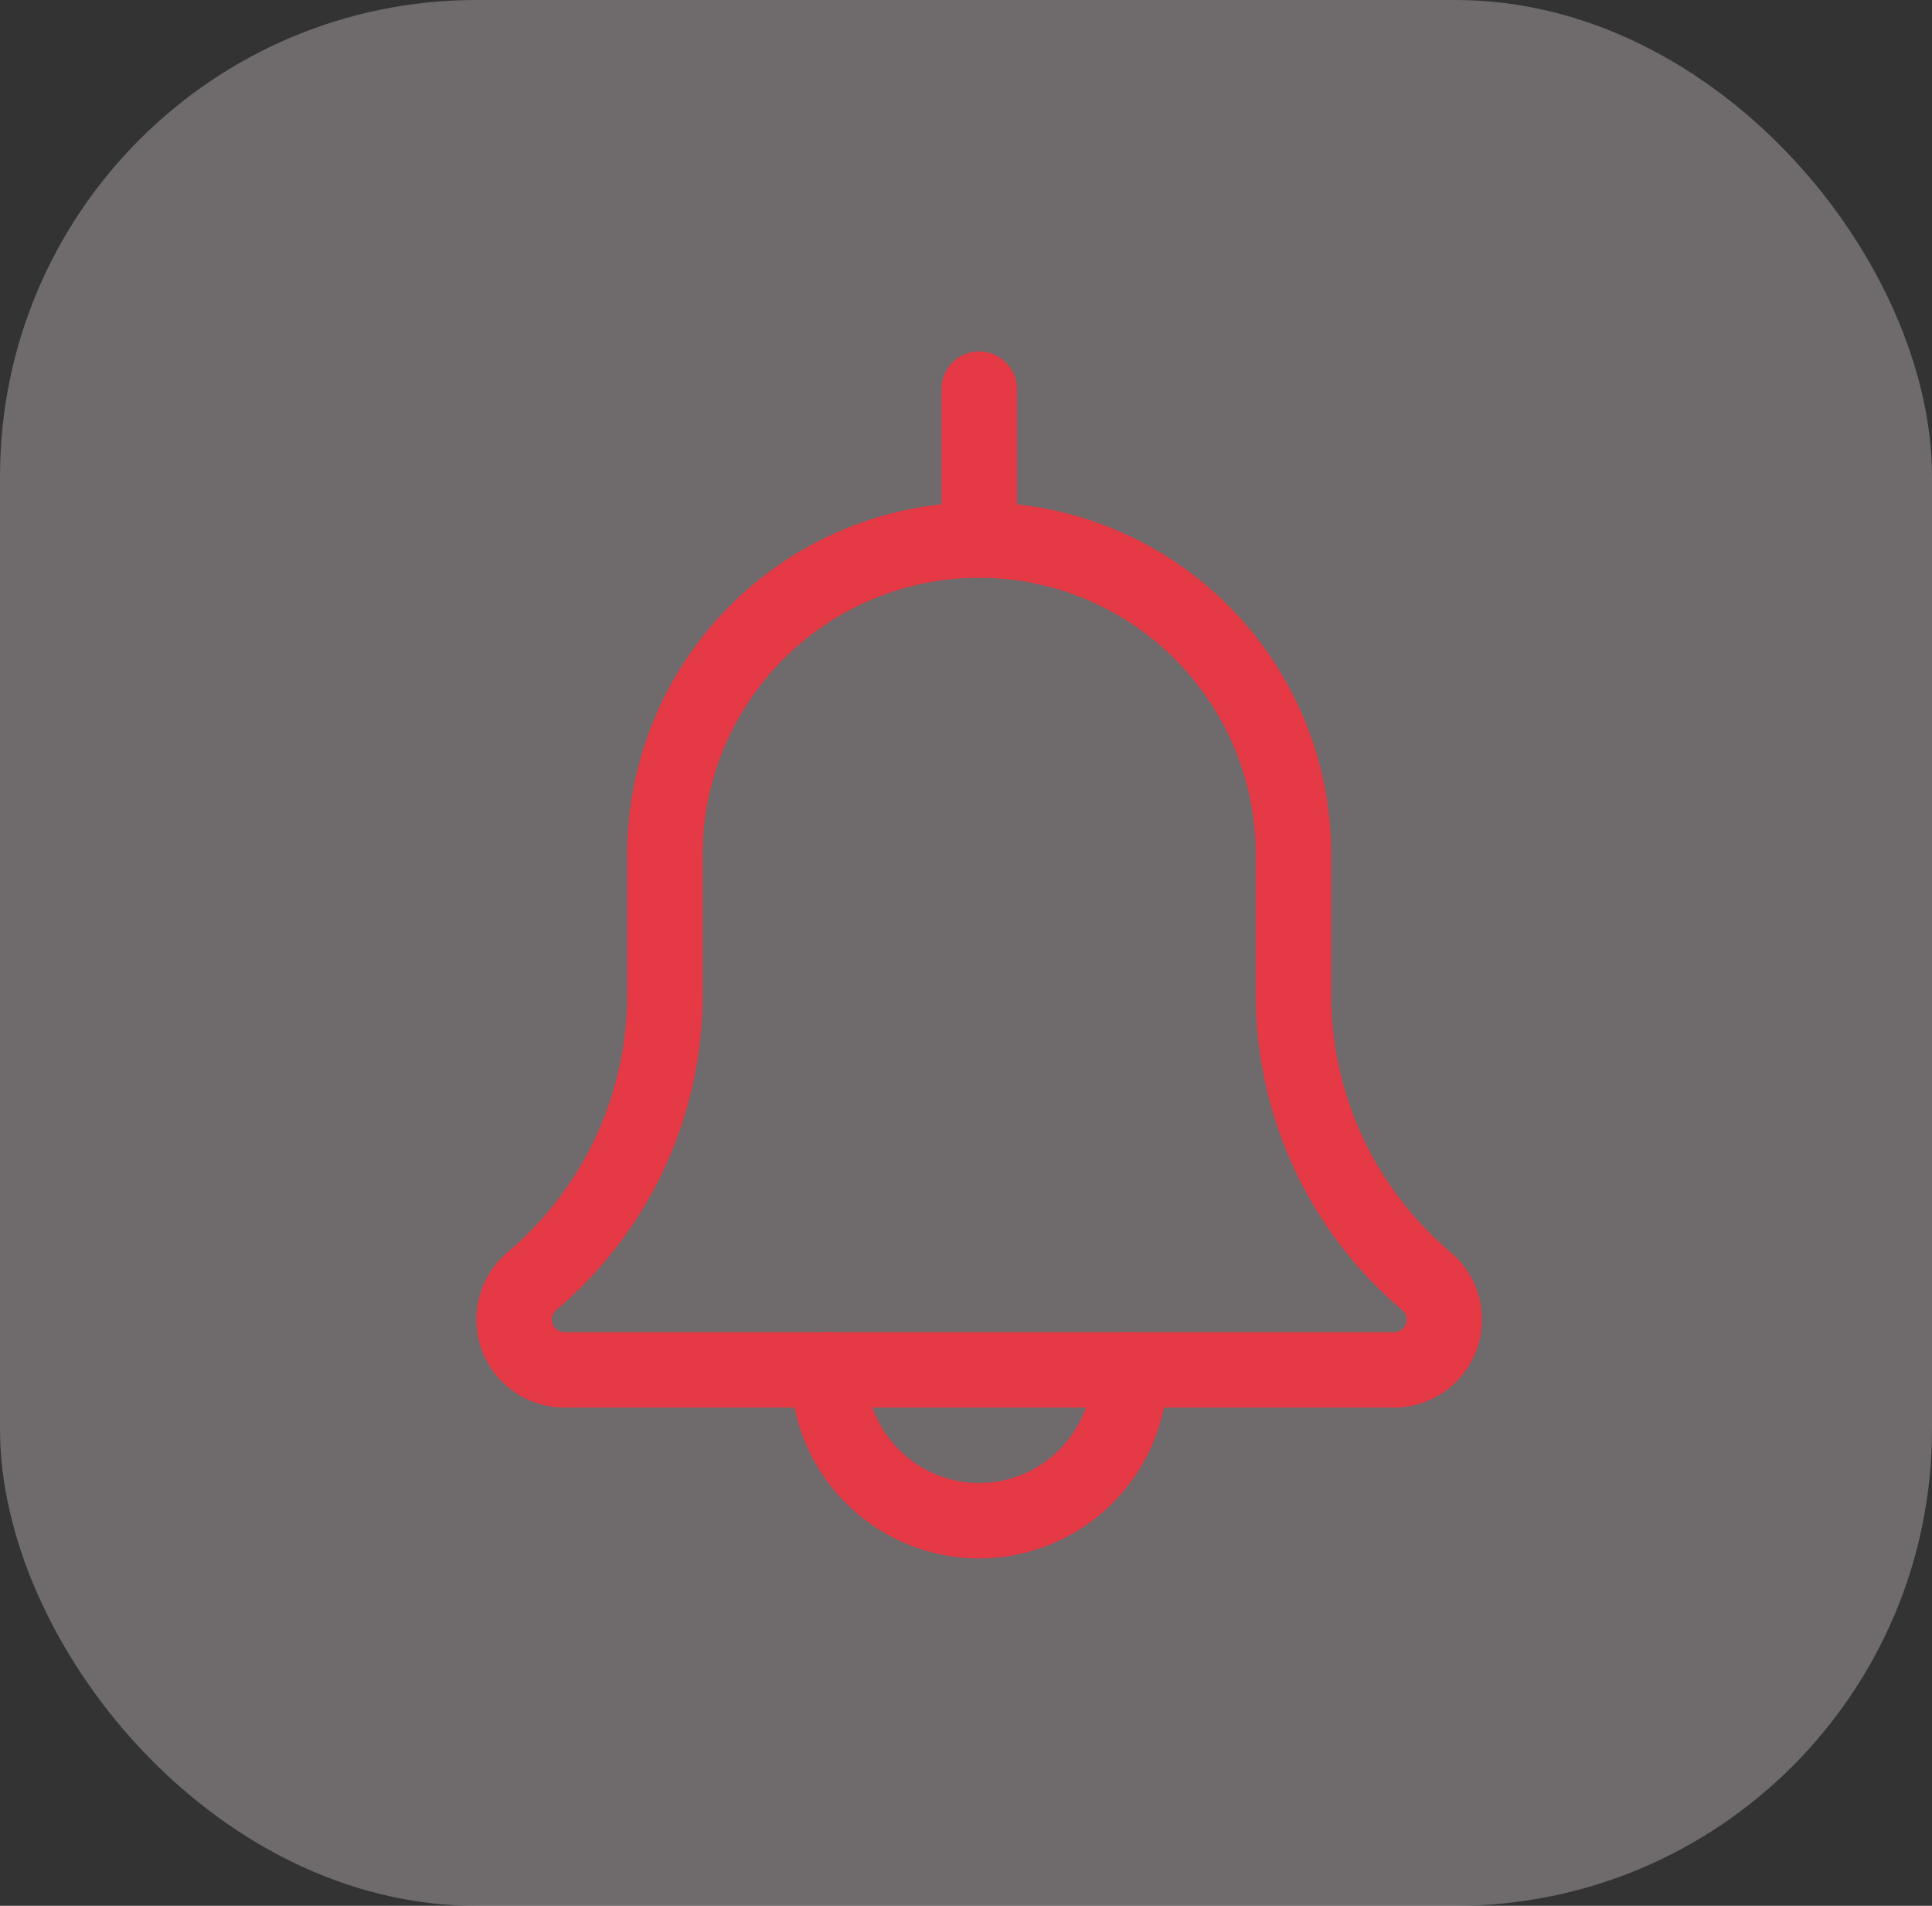 <svg height="72" viewBox="0 0 73 72" width="73" xmlns="http://www.w3.org/2000/svg">
    <rect x="0" y="0" width="73" height="72" fill="#333333" stroke="none"/>
    <g data-name="Group 892" id="Group_892" transform="translate(-627 -33)">
        <rect data-name="Rectangle 184" fill="#FCEBEC" height="72" id="Rectangle_184" opacity="0.3" rx="18"
              transform="translate(627 33)" width="73"/>
        <g id="bell" transform="translate(645 46.277)">
            <path d="M140.457,424.55a7.132,7.132,0,0,1-7.125-7.125,1.425,1.425,0,1,1,2.85,0,4.275,4.275,0,0,0,8.55,0,1.425,1.425,0,0,1,2.85,0A7.132,7.132,0,0,1,140.457,424.55Zm0,0"
                  data-name="Path 1029"
                  fill="#E63946"
                  id="Path_1029" transform="translate(-121.457 -378.95)"/>
            <path d="M34.675,98.2H3.325a3.326,3.326,0,0,1-2.162-5.852A12.733,12.733,0,0,0,5.7,82.6V77.3a13.3,13.3,0,0,1,26.6,0v5.3a12.73,12.73,0,0,0,4.518,9.737A3.324,3.324,0,0,1,34.675,98.2ZM19,66.85A10.461,10.461,0,0,0,8.55,77.3v5.3A15.572,15.572,0,0,1,3.021,94.511a.473.473,0,0,0-.171.365.48.48,0,0,0,.475.475h31.35a.48.48,0,0,0,.475-.475.469.469,0,0,0-.167-.361A15.577,15.577,0,0,1,29.45,82.6V77.3A10.461,10.461,0,0,0,19,66.85Zm0,0"
                  data-name="Path 1030"
                  fill="#E63946"
                  id="Path_1030" transform="translate(0 -58.3)"/>
            <path d="M198.757,8.55a1.426,1.426,0,0,1-1.425-1.425v-5.7a1.425,1.425,0,1,1,2.85,0v5.7A1.426,1.426,0,0,1,198.757,8.55Zm0,0"
                  data-name="Path 1031"
                  fill="#E63946"
                  id="Path_1031" transform="translate(-179.757)"/>
        </g>
    </g>
</svg>
